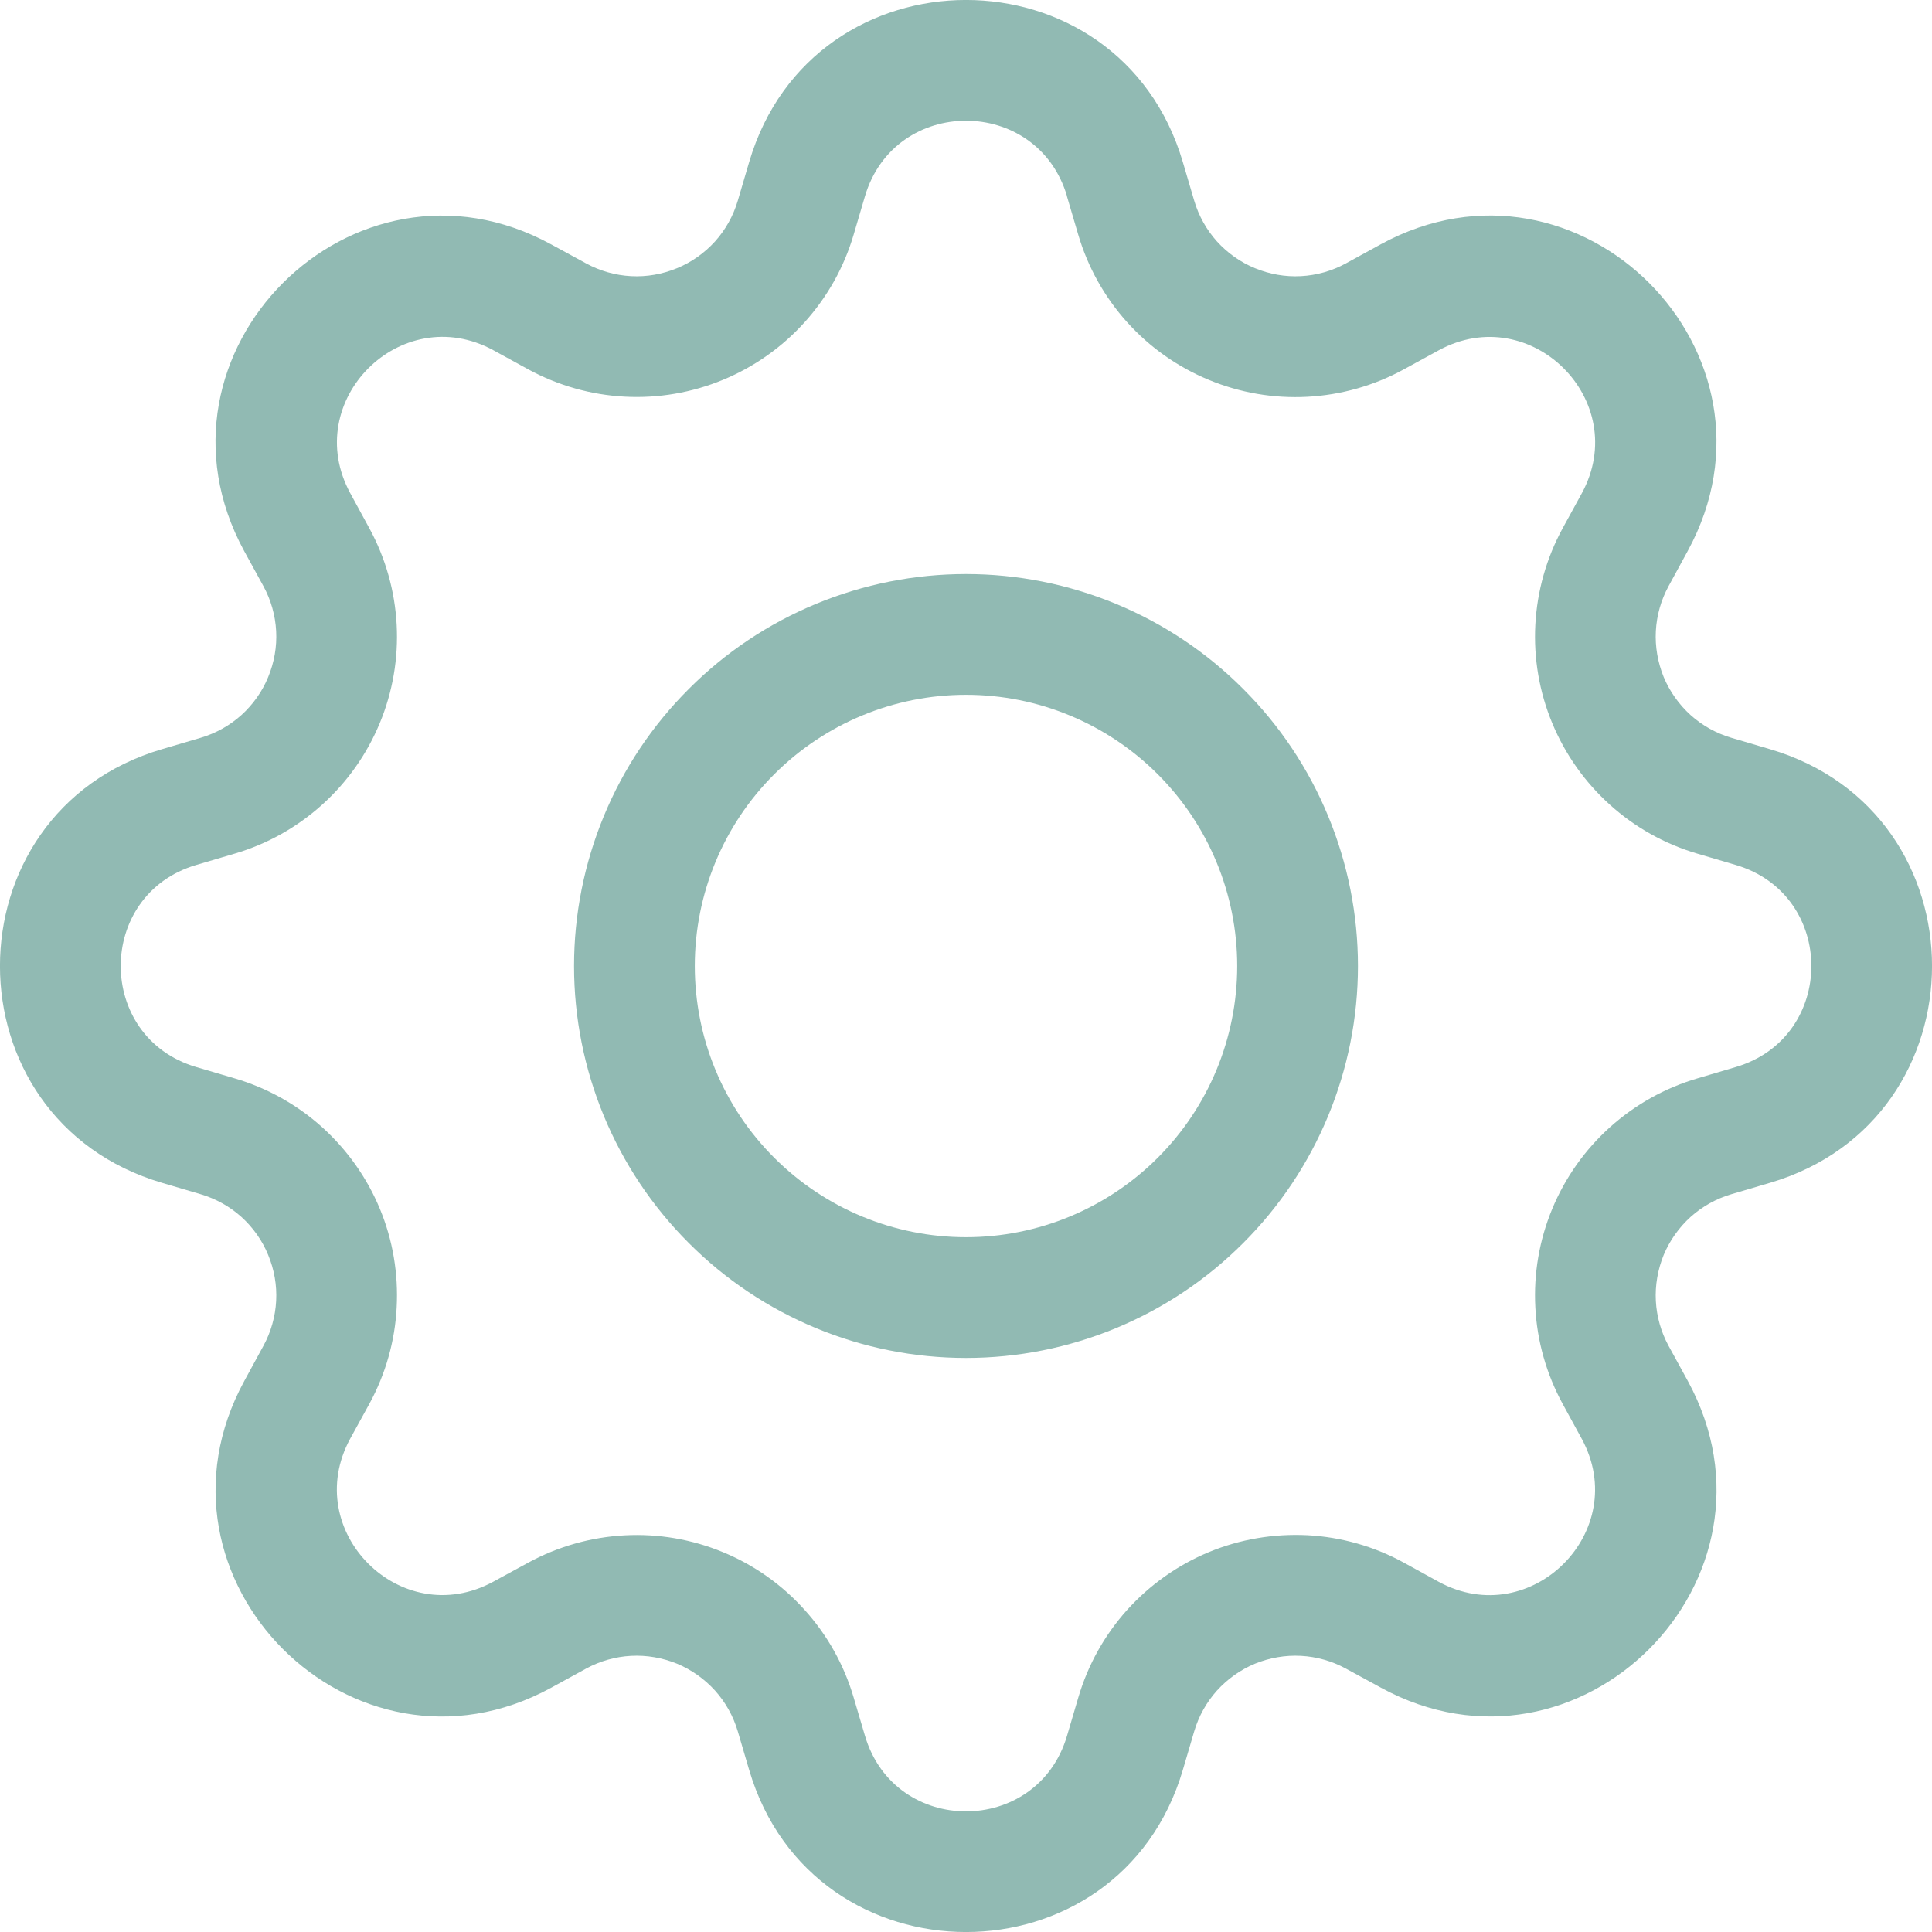 <svg width="16" height="16" viewBox="0 0 16 16" fill="none" xmlns="http://www.w3.org/2000/svg">
<path fill-rule="evenodd" clip-rule="evenodd" d="M8.837 1.626C8.591 0.791 7.409 0.791 7.163 1.626L7.069 1.945C6.99 2.213 6.852 2.459 6.665 2.667C6.478 2.875 6.247 3.038 5.989 3.145C5.731 3.252 5.452 3.3 5.173 3.285C4.894 3.27 4.622 3.193 4.377 3.06L4.085 2.9C3.321 2.485 2.485 3.32 2.901 4.085L3.06 4.377C3.193 4.622 3.27 4.894 3.285 5.173C3.3 5.452 3.252 5.731 3.145 5.989C3.038 6.247 2.875 6.478 2.667 6.665C2.459 6.852 2.213 6.99 1.945 7.069L1.626 7.163C0.791 7.409 0.791 8.591 1.626 8.837L1.945 8.931C2.213 9.01 2.46 9.148 2.668 9.335C2.875 9.522 3.039 9.753 3.146 10.011C3.253 10.269 3.3 10.548 3.285 10.828C3.271 11.107 3.193 11.379 3.06 11.624L2.9 11.915C2.485 12.679 3.32 13.515 4.085 13.099L4.377 12.94C4.622 12.807 4.894 12.73 5.173 12.715C5.453 12.7 5.731 12.748 5.989 12.855C6.248 12.962 6.479 13.126 6.665 13.334C6.852 13.541 6.99 13.788 7.069 14.056L7.163 14.374C7.409 15.21 8.591 15.21 8.837 14.374L8.931 14.055C9.01 13.787 9.148 13.54 9.335 13.332C9.522 13.125 9.753 12.961 10.011 12.854C10.269 12.747 10.548 12.7 10.828 12.714C11.107 12.729 11.379 12.806 11.624 12.94L11.915 13.1C12.679 13.515 13.515 12.68 13.099 11.915L12.94 11.624C12.807 11.379 12.729 11.106 12.715 10.827C12.7 10.548 12.748 10.269 12.855 10.011C12.962 9.753 13.125 9.522 13.333 9.335C13.541 9.148 13.788 9.01 14.056 8.931L14.374 8.837C15.21 8.591 15.21 7.409 14.374 7.163L14.055 7.069C13.787 6.99 13.54 6.852 13.333 6.665C13.125 6.478 12.962 6.247 12.855 5.989C12.748 5.731 12.7 5.452 12.715 5.173C12.73 4.894 12.807 4.622 12.94 4.377L13.1 4.085C13.515 3.321 12.68 2.485 11.915 2.901L11.624 3.06C11.379 3.194 11.106 3.271 10.827 3.286C10.548 3.301 10.269 3.253 10.011 3.146C9.752 3.039 9.521 2.876 9.334 2.668C9.147 2.46 9.009 2.213 8.93 1.945L8.836 1.626H8.837ZM6.204 1.343C6.731 -0.448 9.269 -0.448 9.796 1.343L9.89 1.662C9.927 1.787 9.991 1.902 10.078 1.999C10.165 2.095 10.273 2.172 10.393 2.221C10.514 2.271 10.644 2.294 10.774 2.287C10.904 2.28 11.031 2.244 11.145 2.182L11.437 2.022C13.077 1.13 14.871 2.923 13.977 4.563L13.818 4.855C13.756 4.969 13.72 5.096 13.713 5.226C13.706 5.356 13.729 5.486 13.778 5.607C13.828 5.727 13.905 5.835 14.001 5.922C14.098 6.009 14.213 6.073 14.338 6.11L14.657 6.204C16.448 6.731 16.448 9.269 14.657 9.796L14.338 9.89C14.213 9.927 14.098 9.991 14.001 10.078C13.905 10.165 13.828 10.273 13.778 10.393C13.729 10.514 13.706 10.644 13.713 10.774C13.72 10.904 13.756 11.031 13.818 11.145L13.978 11.437C14.871 13.077 13.076 14.871 11.437 13.977L11.145 13.818C11.031 13.756 10.904 13.72 10.774 13.713C10.644 13.706 10.514 13.729 10.393 13.778C10.273 13.828 10.165 13.905 10.078 14.001C9.991 14.098 9.927 14.213 9.89 14.338L9.796 14.657C9.269 16.448 6.731 16.448 6.204 14.657L6.11 14.338C6.073 14.213 6.009 14.098 5.922 14.001C5.835 13.905 5.727 13.828 5.607 13.778C5.486 13.729 5.356 13.706 5.226 13.713C5.096 13.72 4.969 13.756 4.855 13.818L4.563 13.978C2.923 14.871 1.13 13.076 2.023 11.437L2.182 11.145C2.244 11.031 2.28 10.904 2.287 10.774C2.294 10.644 2.271 10.514 2.221 10.393C2.172 10.273 2.095 10.165 1.999 10.078C1.902 9.991 1.787 9.927 1.662 9.89L1.343 9.796C-0.448 9.269 -0.448 6.731 1.343 6.204L1.662 6.11C1.787 6.073 1.902 6.009 1.999 5.922C2.095 5.835 2.172 5.727 2.221 5.607C2.271 5.486 2.294 5.356 2.287 5.226C2.28 5.096 2.244 4.969 2.182 4.855L2.022 4.563C1.13 2.923 2.924 1.13 4.563 2.023L4.855 2.182C4.969 2.244 5.096 2.28 5.226 2.287C5.356 2.294 5.486 2.271 5.607 2.221C5.727 2.172 5.835 2.095 5.922 1.999C6.009 1.902 6.073 1.787 6.11 1.662L6.204 1.343Z" fill="#91BAB3"/>
<path fill-rule="evenodd" clip-rule="evenodd" d="M8 5.754C7.404 5.754 6.833 5.991 6.412 6.412C5.99 6.833 5.754 7.404 5.754 8C5.754 8.596 5.99 9.167 6.412 9.588C6.833 10.009 7.404 10.246 8 10.246C8.596 10.246 9.167 10.009 9.588 9.588C10.009 9.167 10.246 8.596 10.246 8C10.246 7.404 10.009 6.833 9.588 6.412C9.167 5.991 8.596 5.754 8 5.754ZM4.754 8C4.754 7.574 4.838 7.152 5.001 6.758C5.164 6.364 5.403 6.006 5.705 5.705C6.006 5.403 6.364 5.164 6.758 5.001C7.152 4.838 7.574 4.754 8 4.754C8.426 4.754 8.848 4.838 9.242 5.001C9.636 5.164 9.994 5.403 10.295 5.705C10.597 6.006 10.836 6.364 10.999 6.758C11.162 7.152 11.246 7.574 11.246 8C11.246 8.861 10.904 9.687 10.295 10.295C9.687 10.904 8.861 11.246 8 11.246C7.139 11.246 6.313 10.904 5.705 10.295C5.096 9.687 4.754 8.861 4.754 8Z" fill="#91BAB3"/>
</svg>
